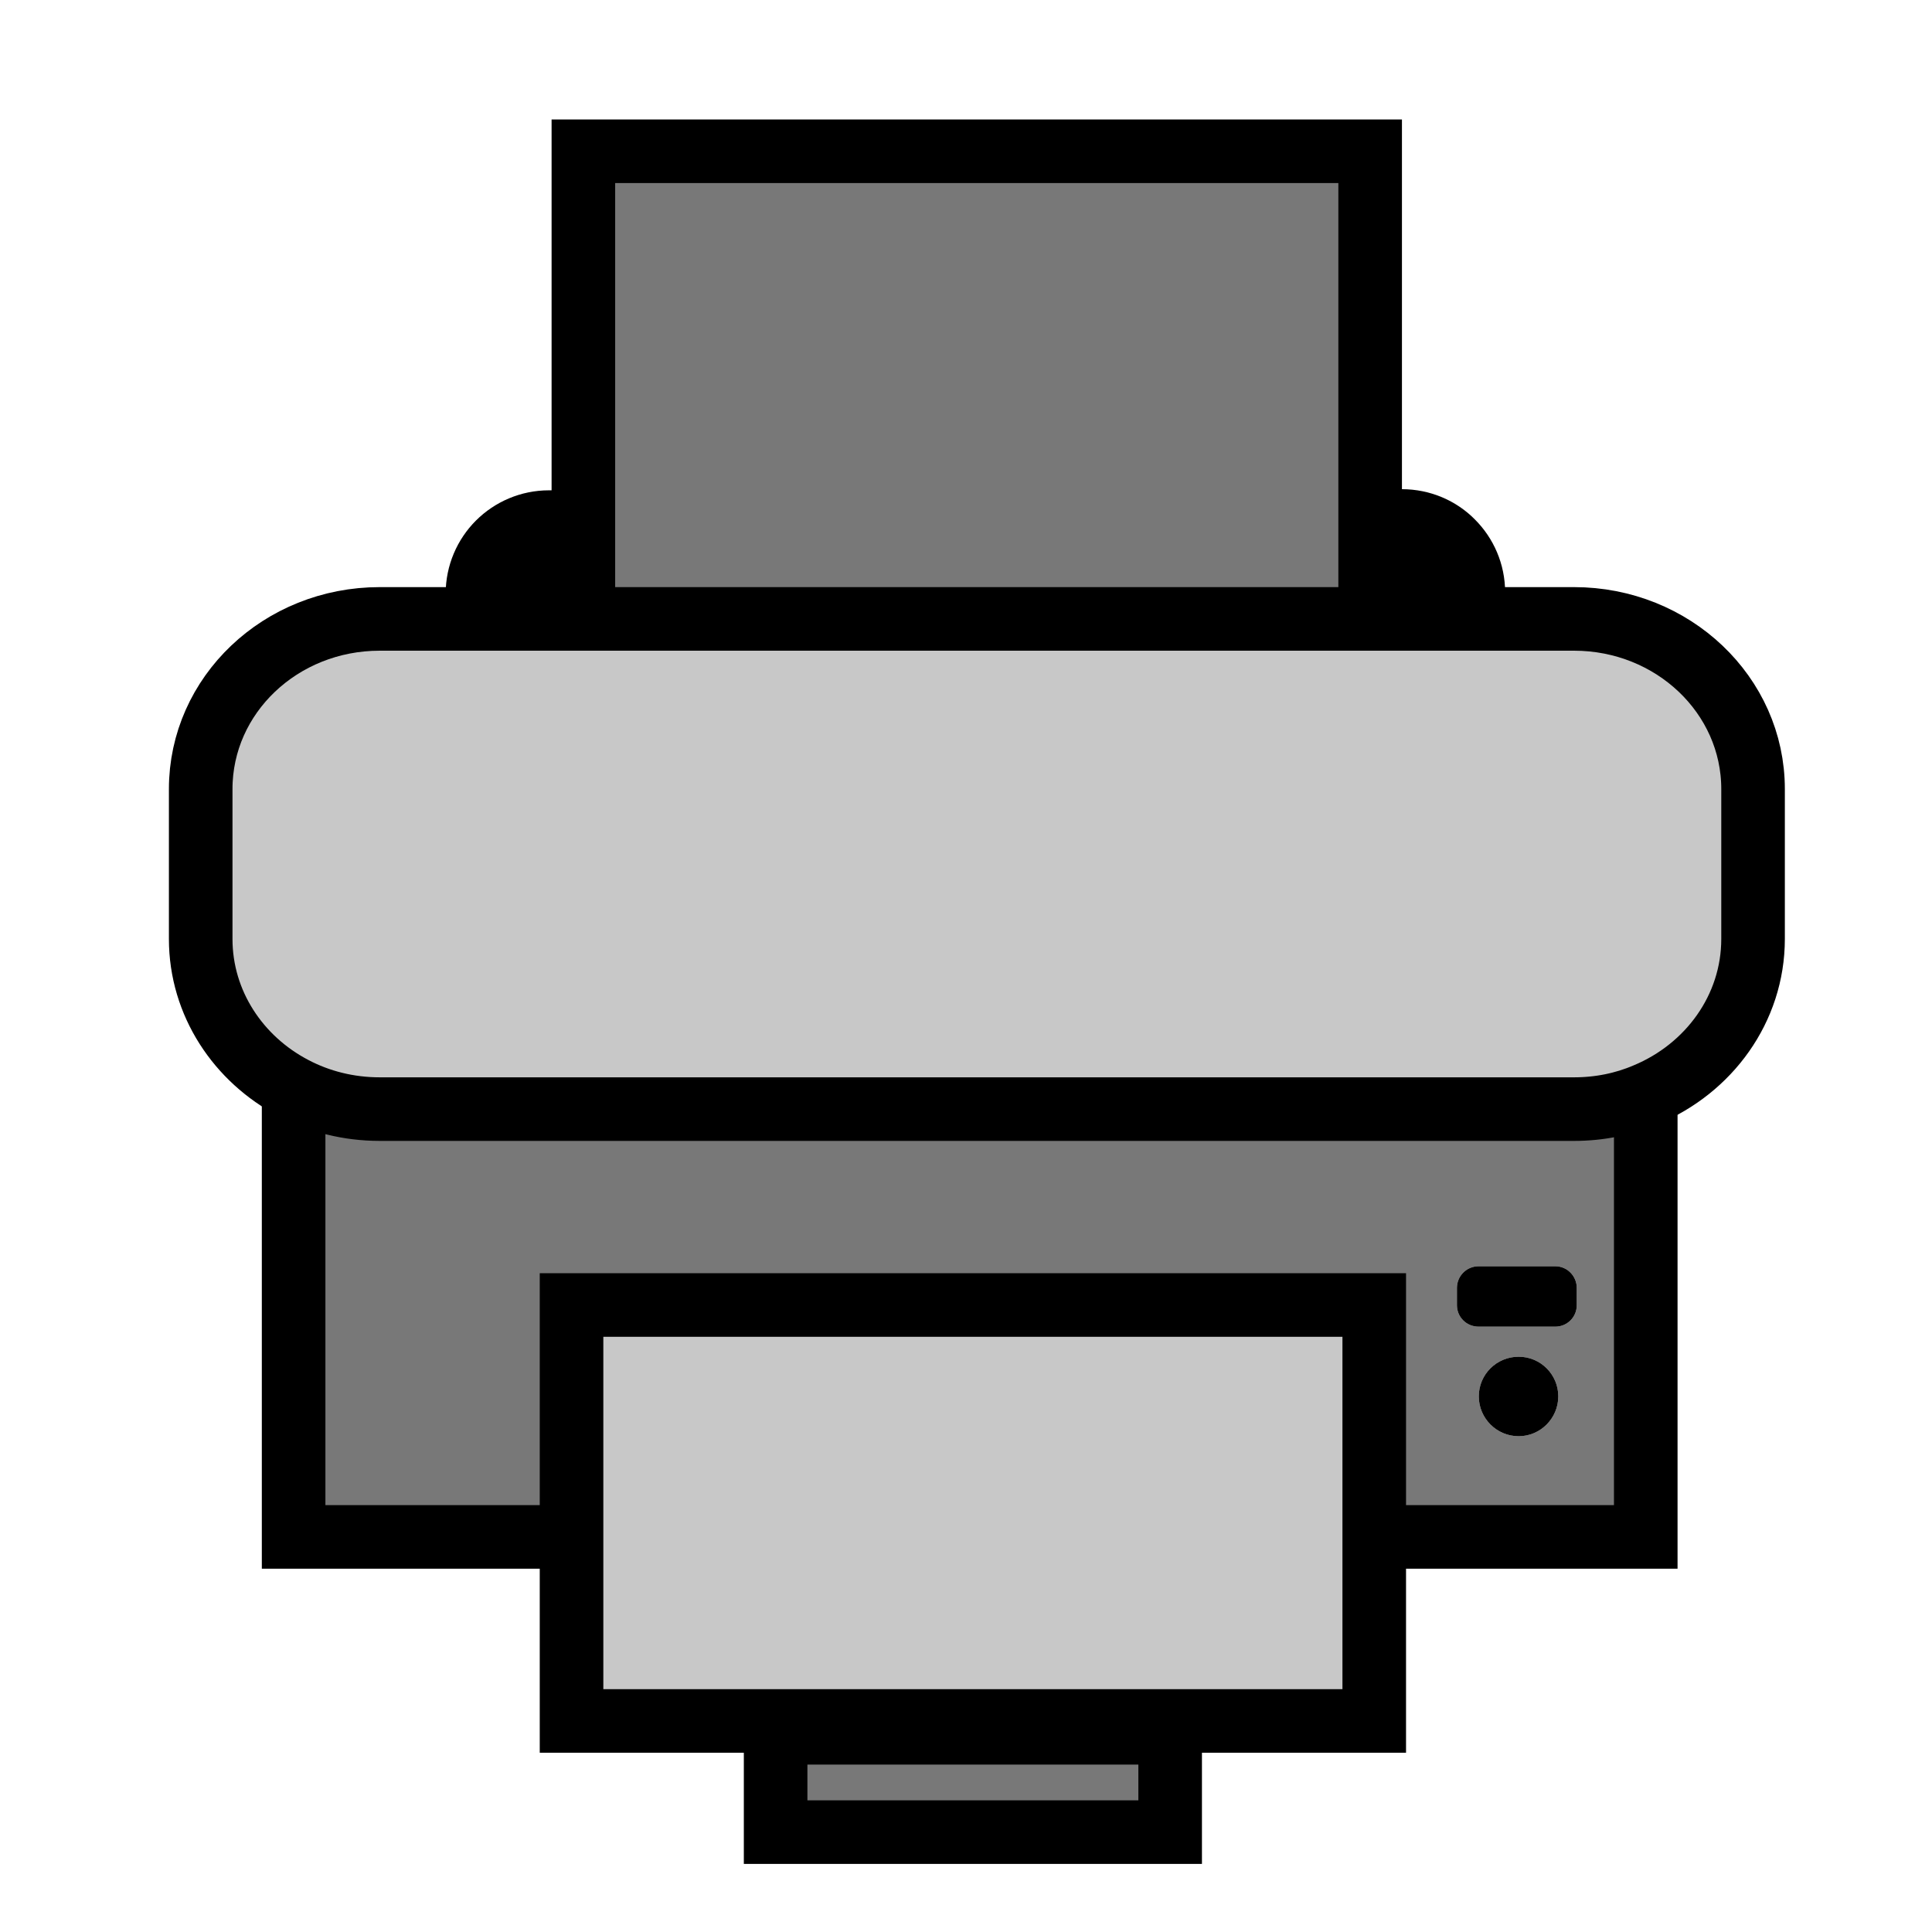 <?xml version="1.0" encoding="iso-8859-1"?>
<!-- Generator: Adobe Illustrator 12.0.1, SVG Export Plug-In . SVG Version: 6.00 Build 51448)  -->
<!DOCTYPE svg PUBLIC "-//W3C//DTD SVG 1.1//EN" "http://www.w3.org/Graphics/SVG/1.1/DTD/svg11.dtd">
<svg  version="1.1" id="Layer_1" xmlns="http://www.w3.org/2000/svg" xmlns:xlink="http://www.w3.org/1999/xlink" width="850.394" height="850.394"
	 viewBox="0 0 850.394 850.394" style="overflow:visible;enable-background:new 0 0 850.394 850.394;" xml:space="preserve">
<g id="XMLID_9_">
	<g>
		<path style="fill:#C8C8C8;" d="M692.83,272.42c43.51,0,78.8,33.49,78.8,74.9v65.97c0,30.68-19.45,57.05-47.229,68.58
			c-9.62,4.12-20.341,6.32-31.57,6.32H167.15c-13.74,0-26.68-3.311-37.91-9.23c-24.36-12.729-40.9-37.4-40.9-65.67v-65.97
			c0-41.41,35.19-74.9,78.81-74.9h89.63h346.31h44.22H692.83z"/>
		<path style="fill:#787878;" d="M668.46,632.17c9.62,0,17.44-7.92,17.44-17.55s-7.82-17.44-17.44-17.44
			c-9.729,0-17.55,7.811-17.55,17.44S658.73,632.17,668.46,632.17z M641.29,574.52c0,5.211,4.21,9.421,9.52,9.421h33.79
			c5.221,0,9.431-4.21,9.431-9.421v-7.63c0-5.21-4.21-9.529-9.431-9.529h-33.79c-5.31,0-9.52,4.319-9.52,9.529V574.52z
			 M129.24,478.96c11.23,5.92,24.17,9.23,37.91,9.23h525.68c11.229,0,21.95-2.2,31.57-6.32v194.62H604.89V574.41H251.57v102.08
			H129.24V478.96z"/>
		<path d="M694.03,566.89v7.63c0,5.211-4.21,9.421-9.431,9.421h-33.79c-5.31,0-9.52-4.21-9.52-9.421v-7.63
			c0-5.21,4.21-9.529,9.52-9.529h33.79C689.82,557.36,694.03,561.68,694.03,566.89z"/>
		<path d="M668.46,597.18c9.62,0,17.44,7.811,17.44,17.44s-7.82,17.55-17.44,17.55c-9.729,0-17.55-7.92-17.55-17.55
			S658.73,597.18,668.46,597.18z"/>
		<path d="M639.29,238.53c5.71,5.72,9.22,13.54,9.22,22.26c0,3.01-0.399,6.02-1.2,8.72l-42.92-1v-37.5c3.21-1.1,6.721-1.7,10.33-1.7
			h2.3C625.75,229.31,633.67,232.82,639.29,238.53z"/>
		<polygon style="fill:#C8C8C8;" points="604.89,679.89 604.89,681.9 604.89,757.5 251.57,757.5 251.57,676.49 251.57,574.41 
			604.89,574.41 604.89,676.49 		"/>
		<polygon style="fill:#787878;" points="603.09,268.51 603.09,272.42 256.78,272.42 256.78,66.58 603.09,66.58 		"/>
		<rect x="341.4" y="762.71" style="fill:#787878;" width="173.66" height="43.72"/>
		<path d="M254.37,231.61v37.5l-42.91,1.01c-0.9-2.81-1.3-5.72-1.3-8.83c0-8.62,3.51-16.54,9.22-22.26
			c5.72-5.71,13.64-9.22,22.26-9.22h2.3C247.66,229.81,251.07,230.41,254.37,231.61z"/>
	</g>
	<g>
		<path style="fill:none;stroke:#000000;stroke-width:27.986;" d="M603.09,272.42h44.22h45.521c43.51,0,78.8,33.49,78.8,74.9v65.97
			c0,30.68-19.45,57.05-47.229,68.58c-9.62,4.12-20.341,6.32-31.57,6.32H167.15c-13.74,0-26.68-3.311-37.91-9.23
			c-24.36-12.729-40.9-37.4-40.9-65.67v-65.97c0-41.41,35.19-74.9,78.81-74.9h89.63"/>
		<polyline style="fill:none;stroke:#000000;stroke-width:27.986;" points="251.57,676.49 129.24,676.49 129.24,478.96 		"/>
		<polyline style="fill:none;stroke:#000000;stroke-width:27.986;" points="724.4,481.87 724.4,676.49 604.89,676.49 
			603.89,676.49 		"/>
		<polyline style="fill:none;stroke:#000000;stroke-width:27.986;" points="604.89,679.89 604.89,681.9 604.89,757.5 251.57,757.5 
			251.57,676.49 251.57,574.41 604.89,574.41 604.89,676.49 604.89,679.89 		"/>
		<polygon style="fill:none;stroke:#000000;stroke-width:27.986;" points="603.09,272.42 256.78,272.42 256.78,66.58 603.09,66.58 
			603.09,268.51 		"/>
		<path style="fill:none;stroke:#000000;stroke-width:27.986;" d="M211.46,270.12c-0.9-2.81-1.3-5.72-1.3-8.83
			c0-8.62,3.51-16.54,9.22-22.26c5.72-5.71,13.64-9.22,22.26-9.22h2.3c3.72,0,7.13,0.6,10.43,1.8v37.5L211.46,270.12z"/>
		<path style="fill:none;stroke:#000000;stroke-width:27.986;" d="M647.31,269.51c0.801-2.7,1.2-5.71,1.2-8.72
			c0-8.72-3.51-16.54-9.22-22.26c-5.62-5.71-13.54-9.22-22.271-9.22h-2.3c-3.609,0-7.12,0.6-10.33,1.7v37.5L647.31,269.51z"/>
		<rect x="341.4" y="762.71" style="fill:none;stroke:#000000;stroke-width:27.986;" width="173.66" height="43.72"/>
	</g>
</g>
<rect style="fill:none;" width="850.394" height="850.394"/>
</svg>
